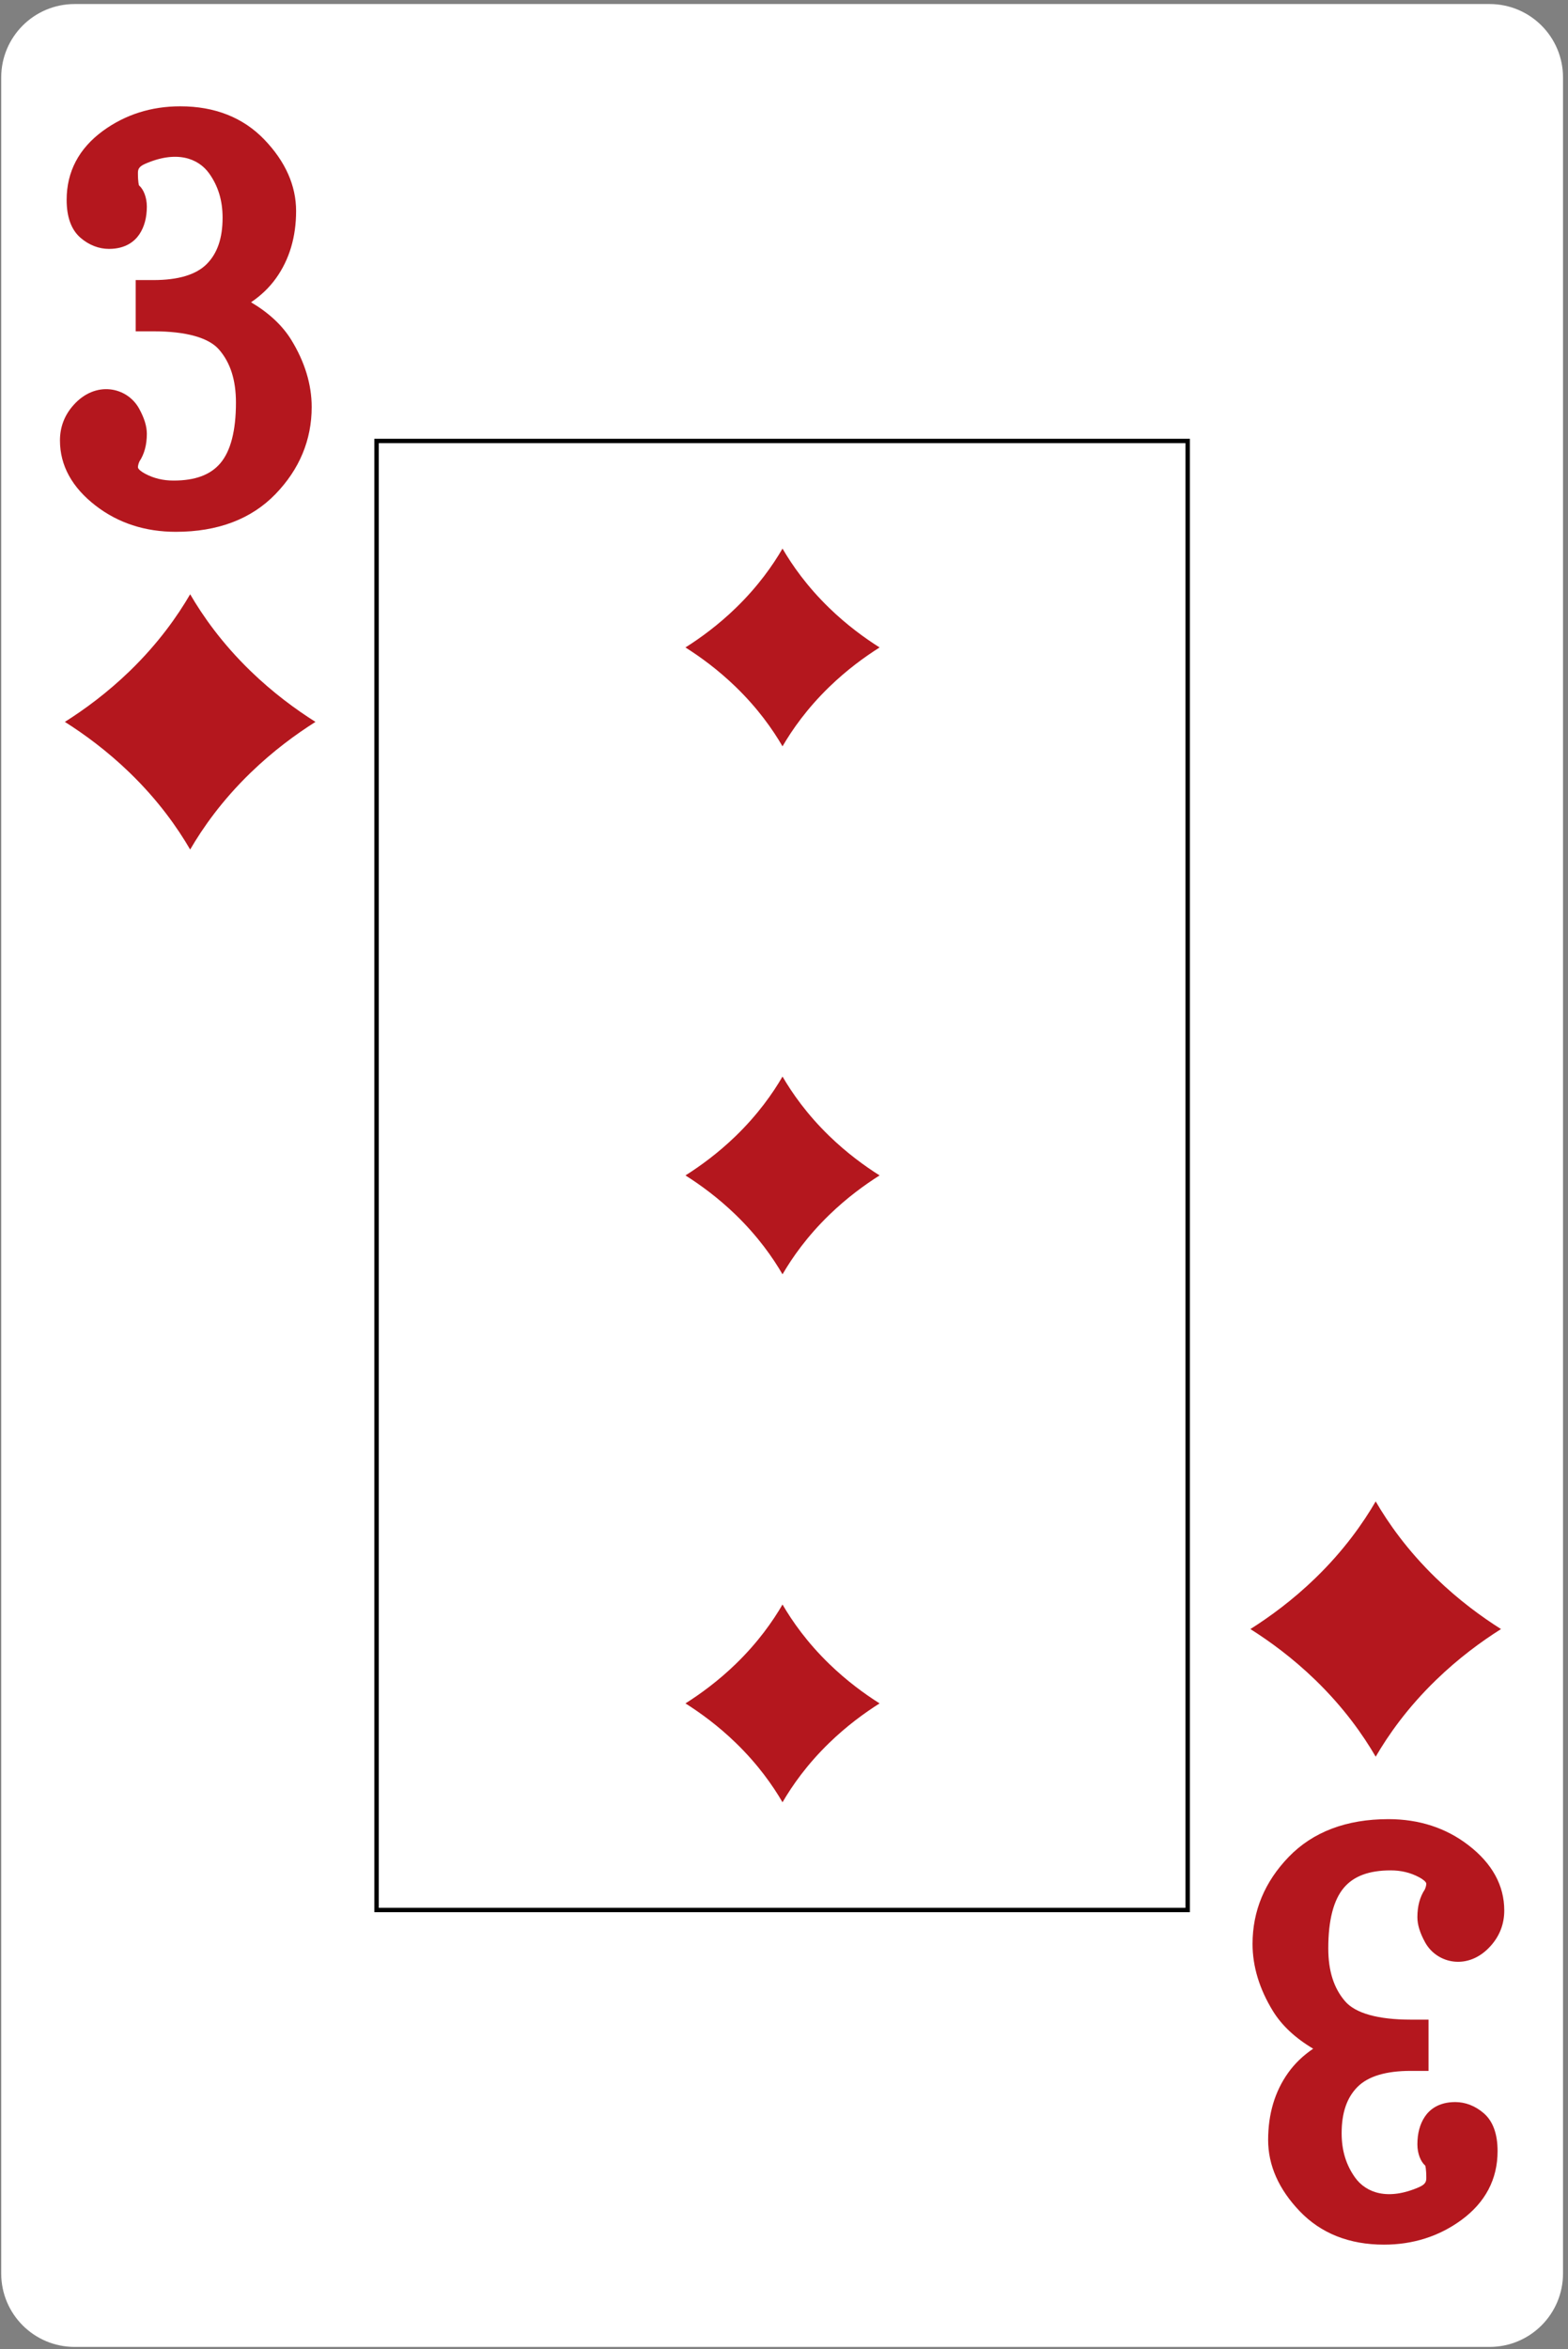 <?xml version="1.0" encoding="UTF-8"?>
<!-- Generated by Pixelmator Pro 3.7 -->
<svg width="360" height="539" viewBox="0 0 360 539" xmlns="http://www.w3.org/2000/svg">
    <rect x="0" y="0" width="360" height="539" fill="#808080" stroke="none"/>
    <g id="Group-copy">
        <path id="Path" fill="#ffffff" stroke="none" d="M 17.133 538.516 L 342 538.516 C 351.309 538.516 358.855 530.974 358.855 521.669 L 358.855 17.773 C 358.855 8.468 351.309 0.926 342 0.926 L 17.133 0.926 C 7.824 0.926 0.278 8.468 0.278 17.773 L 0.278 521.669 C 0.278 530.974 7.824 538.516 17.133 538.516 Z"/>
        <path id="path1" fill="#b4171e" stroke="none" d="M 33.714 99.537 C 33.714 97.806 33.127 95.906 31.917 93.716 C 29.18 88.801 21.946 87.21 16.846 92.986 C 14.802 95.282 13.766 98.002 13.766 101.068 C 13.766 106.82 16.544 111.867 22.008 116.065 C 27.151 120.021 33.324 122.029 40.362 122.029 C 49.992 122.029 57.691 119.116 63.25 113.371 C 68.764 107.666 71.56 100.947 71.56 93.401 C 71.56 88.226 69.978 83.03 66.86 77.964 C 64.826 74.674 61.742 71.795 57.638 69.355 C 59.951 67.79 61.867 65.949 63.38 63.828 C 66.433 59.564 67.981 54.377 67.981 48.419 C 67.981 42.583 65.534 37.078 60.703 32.04 C 55.828 26.965 49.328 24.395 41.385 24.395 C 34.725 24.395 28.749 26.295 23.622 30.038 C 18.104 34.08 15.301 39.405 15.301 45.864 C 15.301 49.835 16.387 52.77 18.519 54.589 C 20.442 56.236 22.692 57.109 25.02 57.109 C 28.93 57.109 30.971 55.294 32.004 53.753 C 33.137 52.056 33.714 49.916 33.714 47.396 C 33.714 45.3 32.95 43.419 31.913 42.536 C 31.901 42.508 31.667 41.859 31.667 39.729 C 31.667 38.93 31.792 38.266 33.308 37.599 C 40.48 34.448 45.492 36.267 48.029 39.804 C 50.095 42.702 51.103 46.017 51.103 49.954 C 51.103 54.661 49.902 58.148 47.443 60.606 C 45.011 63.036 40.911 64.265 35.25 64.265 L 31.155 64.265 L 31.155 76.021 L 35.25 76.021 C 42.718 76.021 47.926 77.475 50.304 80.229 C 52.907 83.242 54.171 87.216 54.171 92.381 C 54.171 98.838 52.957 103.529 50.554 106.331 C 48.279 108.982 44.778 110.27 39.85 110.27 C 37.441 110.27 35.312 109.758 33.33 108.704 C 32.525 108.28 31.667 107.656 31.667 107.204 C 31.667 107.107 31.695 106.571 32.004 105.894 C 33.137 104.197 33.714 102.054 33.714 99.537 Z"/>
        <path id="path2" fill="#b4171e" stroke="none" d="M 325.419 439.905 C 325.419 441.637 326.006 443.536 327.217 445.726 C 329.953 450.642 337.188 452.232 342.287 446.456 C 344.331 444.16 345.367 441.44 345.367 438.374 C 345.367 432.622 342.59 427.575 337.122 423.377 C 331.982 419.421 325.809 417.413 318.772 417.413 C 309.141 417.413 301.442 420.326 295.884 426.072 C 290.369 431.776 287.573 438.495 287.573 446.041 C 287.573 451.215 289.155 456.412 292.273 461.478 C 294.308 464.769 297.391 467.648 301.495 470.087 C 299.182 471.653 297.263 473.493 295.753 475.614 C 292.701 479.878 291.153 485.065 291.153 491.023 C 291.153 496.859 293.599 502.364 298.43 507.402 C 303.305 512.477 309.806 515.047 317.748 515.047 C 324.408 515.047 330.384 513.148 335.508 509.405 C 341.029 505.362 343.832 500.038 343.832 493.578 C 343.832 489.607 342.746 486.672 340.614 484.853 C 338.689 483.206 336.442 482.333 334.114 482.333 C 330.203 482.333 328.162 484.148 327.129 485.689 C 325.996 487.386 325.419 489.526 325.419 492.046 C 325.419 494.142 326.181 496.023 327.22 496.906 C 327.232 496.934 327.466 497.583 327.466 499.713 C 327.466 500.512 327.341 501.176 325.825 501.844 C 318.653 504.994 313.641 503.175 311.104 499.638 C 309.038 496.74 308.03 493.425 308.03 489.488 C 308.03 484.781 309.232 481.294 311.691 478.836 C 314.122 476.406 318.222 475.177 323.884 475.177 L 327.978 475.177 L 327.978 463.418 L 323.884 463.418 C 316.416 463.418 311.207 461.967 308.829 459.213 C 306.226 456.2 304.962 452.226 304.962 447.061 C 304.962 440.604 306.176 435.913 308.579 433.112 C 310.854 430.46 314.356 429.172 319.284 429.172 C 321.69 429.172 323.821 429.684 325.803 430.738 C 326.608 431.162 327.466 431.786 327.466 432.238 C 327.466 432.335 327.438 432.872 327.129 433.548 C 325.996 435.245 325.419 437.388 325.419 439.905 Z"/>
        <path id="path3" fill="#000000" stroke="none" d="M 273.189 438.761 L 273.189 100.682 L 85.944 100.682 L 85.944 438.761 L 273.189 438.761 Z M 86.958 101.686 L 272.175 101.686 L 272.175 437.756 L 86.958 437.756 L 86.958 101.686 Z"/>
        <path id="path4" fill="#b4171e" stroke="none" d="M 179.659 125.876 C 177.431 129.706 174.038 134.559 168.923 139.513 C 164.897 143.415 160.837 146.372 157.373 148.564 C 160.837 150.754 164.897 153.714 168.923 157.613 C 174.038 162.567 177.431 167.42 179.659 171.251 C 181.89 167.42 185.282 162.567 190.397 157.613 C 194.423 153.714 198.48 150.754 201.947 148.564 C 198.48 146.372 194.423 143.415 190.397 139.513 C 185.282 134.559 181.89 129.706 179.659 125.876 Z"/>
        <path id="path5" fill="#b4171e" stroke="none" d="M 179.659 247.023 C 177.431 250.85 174.038 255.703 168.923 260.66 C 164.897 264.559 160.837 267.519 157.373 269.708 C 160.837 271.898 164.897 274.858 168.923 278.757 C 174.038 283.714 177.431 288.567 179.659 292.398 C 181.89 288.567 185.282 283.714 190.397 278.757 C 194.423 274.858 198.48 271.898 201.947 269.708 C 198.48 267.519 194.423 264.559 190.397 260.66 C 185.282 255.703 181.89 250.85 179.659 247.023 Z"/>
        <path id="path6" fill="#b4171e" stroke="none" d="M 179.659 368.167 C 177.431 371.997 174.038 376.85 168.923 381.807 C 164.897 385.706 160.837 388.666 157.373 390.856 C 160.837 393.045 164.897 396.006 168.923 399.905 C 174.038 404.858 177.431 409.714 179.659 413.542 C 181.89 409.714 185.282 404.858 190.397 399.905 C 194.423 396.006 198.48 393.045 201.947 390.856 C 198.48 388.666 194.423 385.706 190.397 381.807 C 185.282 376.85 181.89 371.997 179.659 368.167 Z"/>
        <path id="path7" fill="#b4171e" stroke="none" d="M 43.66 136.356 C 40.783 141.3 36.405 147.567 29.798 153.964 C 24.602 158.995 19.365 162.816 14.89 165.642 C 19.365 168.471 24.602 172.292 29.798 177.324 C 36.405 183.721 40.783 189.988 43.66 194.932 C 46.538 189.988 50.916 183.721 57.52 177.324 C 62.716 172.292 67.956 168.471 72.428 165.642 C 67.956 162.816 62.716 158.995 57.52 153.964 C 50.916 147.567 46.538 141.3 43.66 136.356 Z"/>
        <path id="path8" fill="#b4171e" stroke="none" d="M 315.847 403.086 C 318.725 398.142 323.103 391.876 329.71 385.481 C 334.906 380.447 340.143 376.626 344.618 373.8 C 340.143 370.971 334.906 367.15 329.71 362.118 C 323.103 355.721 318.725 349.454 315.847 344.51 C 312.97 349.454 308.592 355.721 301.988 362.118 C 296.792 367.15 291.552 370.971 287.08 373.8 C 291.552 376.626 296.792 380.447 301.988 385.481 C 308.592 391.876 312.97 398.142 315.847 403.086 Z"/>
    </g>
</svg>
